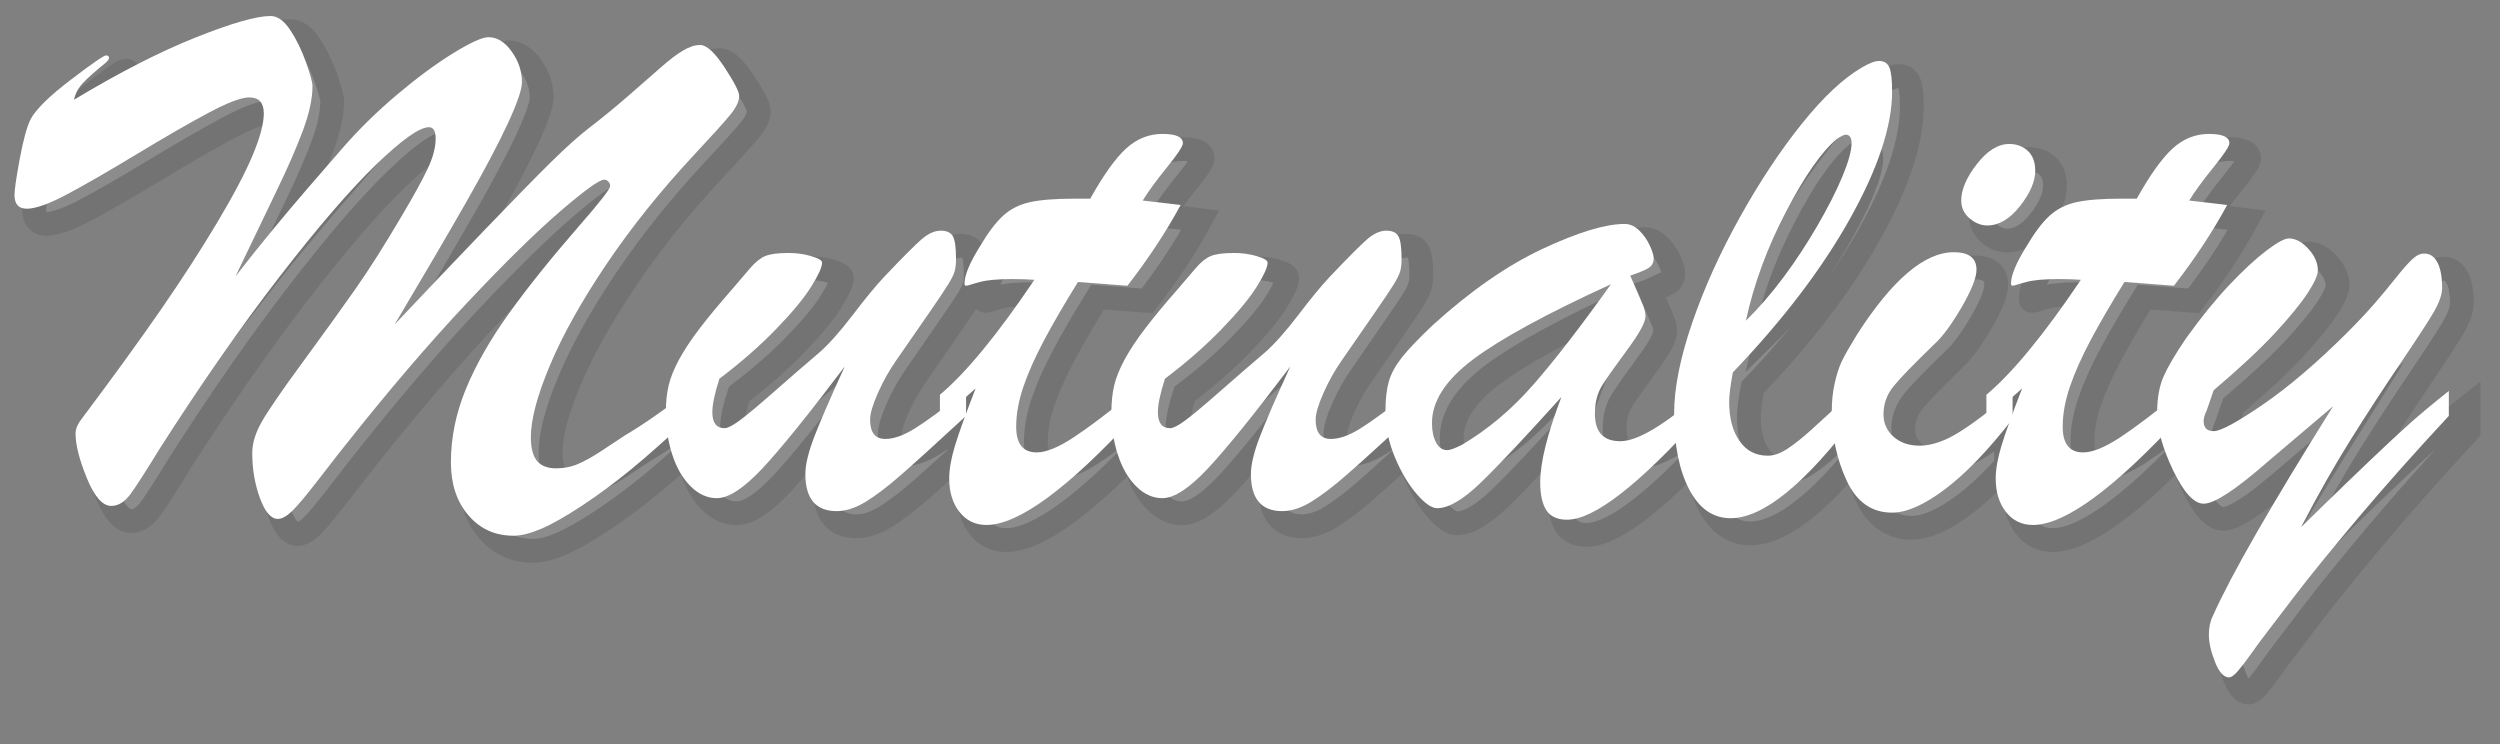 <?xml version="1.0" encoding="utf-8"?>
<!-- Generator: Adobe Illustrator 16.2.1, SVG Export Plug-In . SVG Version: 6.00 Build 0)  -->
<!DOCTYPE svg PUBLIC "-//W3C//DTD SVG 1.1//EN" "http://www.w3.org/Graphics/SVG/1.1/DTD/svg11.dtd">
<svg version="1.1" id="Layer_1" xmlns="http://www.w3.org/2000/svg" xmlns:xlink="http://www.w3.org/1999/xlink" x="0px" y="0px"
	 width="105px" height="31.25px" viewBox="0 0 105 31.25" enable-background="new 0 0 105 31.25" xml:space="preserve">
<rect x="0" y="0" width="105" height="31.25" fill="#808080" stroke="none"/>
<g opacity="0.1">
	<path fill="#FFFFFF" stroke="#000000" stroke-miterlimit="10" d="M29.859,17.026v1.078c-0.99,0.927-1.831,1.675-2.523,2.242
		c-0.693,0.568-1.383,1.078-2.07,1.531s-1.258,0.776-1.711,0.969c-0.453,0.192-0.841,0.289-1.164,0.289
		c-0.771,0-1.401-0.287-1.891-0.859c-0.49-0.573-0.734-1.312-0.734-2.219c0-1.042,0.211-2.073,0.633-3.094
		c0.422-1.021,1.023-2.075,1.805-3.164c0.781-1.088,1.76-2.31,2.938-3.664c0.875-1,1.312-1.562,1.312-1.688
		c0-0.073-0.026-0.135-0.078-0.188c-0.052-0.052-0.109-0.078-0.172-0.078c-0.198,0-0.808,0.438-1.828,1.312
		c-1.021,0.875-2.331,2.162-3.93,3.859c-1.599,1.698-3.326,3.719-5.18,6.062c-0.104,0.125-0.435,0.55-0.992,1.273
		c-0.558,0.724-0.951,1.195-1.18,1.414c-0.229,0.219-0.427,0.328-0.594,0.328c-0.292,0-0.544-0.294-0.758-0.883
		c-0.214-0.588-0.32-1.216-0.32-1.883c0-0.406,0.133-0.844,0.398-1.312s0.844-1.31,1.734-2.523c0.891-1.213,1.627-2.237,2.211-3.07
		c0.583-0.833,1.224-1.844,1.922-3.031c0.489-0.823,0.852-1.479,1.086-1.969c0.234-0.489,0.352-0.922,0.352-1.297
		c0-0.323-0.094-0.484-0.281-0.484c-0.396,0-1.141,0.529-2.234,1.586c-1.094,1.058-2.445,2.628-4.055,4.711
		c-1.609,2.083-3.289,4.495-5.039,7.234c-0.573,0.938-0.979,1.568-1.219,1.891c-0.24,0.323-0.505,0.484-0.797,0.484
		c-0.365,0-0.706-0.388-1.023-1.164C4.158,19.945,4,19.318,4,18.838c0-0.156,0.062-0.328,0.188-0.516
		c1.375-1.833,2.505-3.391,3.391-4.672c0.885-1.281,1.672-2.497,2.359-3.648c0.688-1.151,1.188-2.099,1.5-2.844
		c0.312-0.745,0.469-1.331,0.469-1.758c0-0.448-0.203-0.672-0.609-0.672c-0.333,0-0.901,0.214-1.703,0.641
		C8.791,5.797,7.778,6.38,6.554,7.12C5.33,7.859,4.348,8.424,3.609,8.815c-0.74,0.391-1.292,0.586-1.656,0.586
		c-0.344,0-0.516-0.192-0.516-0.578c0-0.219,0.073-0.721,0.219-1.508c0.146-0.786,0.297-1.341,0.453-1.664
		c0.219-0.417,0.778-0.969,1.68-1.656c0.901-0.688,1.398-1.031,1.492-1.031c0.083,0,0.125,0.037,0.125,0.109
		c0,0.042-0.042,0.104-0.125,0.188C4.854,3.604,4.536,3.885,4.328,4.104C4.119,4.323,3.989,4.562,3.937,4.823
		c1.906-1.146,3.612-2.018,5.117-2.617c1.505-0.599,2.549-0.898,3.133-0.898c0.292,0,0.567,0.195,0.828,0.586
		c0.26,0.391,0.481,0.844,0.664,1.359c0.182,0.516,0.273,0.847,0.273,0.992c0,0.531-0.136,1.159-0.406,1.883
		c-0.271,0.724-0.638,1.565-1.102,2.523c-0.464,0.958-1.039,2.156-1.727,3.594c0.542-0.698,1.057-1.344,1.547-1.938
		c0.489-0.594,0.977-1.172,1.461-1.734s0.977-1.13,1.477-1.703c0.677-0.781,1.438-1.528,2.281-2.242
		c0.844-0.713,1.633-1.297,2.367-1.75s1.231-0.68,1.492-0.68c0.364,0,0.69,0.201,0.977,0.602c0.286,0.401,0.43,0.831,0.43,1.289
		c0,0.302-0.198,0.88-0.594,1.734c-0.396,0.854-0.974,1.948-1.734,3.281c-0.761,1.333-1.766,3.052-3.016,5.156
		c1.188-1.26,2.422-2.557,3.703-3.891c1.281-1.333,2.234-2.307,2.859-2.922c0.625-0.614,1.146-1.083,1.562-1.406
		c0.573-0.438,1.148-0.909,1.727-1.414c0.578-0.505,1.034-0.903,1.367-1.195c0.333-0.292,0.63-0.516,0.891-0.672
		c0.26-0.156,0.5-0.234,0.719-0.234c0.271,0,0.612,0.312,1.023,0.938c0.411,0.625,0.617,1.026,0.617,1.203
		c0,0.219-0.123,0.479-0.367,0.781c-0.245,0.302-0.753,0.865-1.523,1.688c-1.417,1.521-2.646,3.055-3.688,4.602
		c-1.042,1.547-1.831,2.958-2.367,4.234c-0.537,1.276-0.805,2.284-0.805,3.023c0,0.458,0.086,0.792,0.258,1
		c0.172,0.208,0.44,0.312,0.805,0.312c0.333,0,0.643-0.062,0.93-0.188c0.286-0.125,0.604-0.302,0.953-0.531
		c0.349-0.229,0.68-0.448,0.992-0.656c0.438-0.26,0.867-0.539,1.289-0.836s0.75-0.531,0.984-0.703S29.744,17.099,29.859,17.026z"/>
	<path fill="#FFFFFF" stroke="#000000" stroke-miterlimit="10" d="M36.309,16.026c-1.511,2-2.659,3.422-3.445,4.266
		c-0.787,0.844-1.43,1.266-1.93,1.266c-0.396,0-0.761-0.164-1.094-0.492c-0.333-0.328-0.591-0.771-0.773-1.328
		c-0.183-0.557-0.273-1.153-0.273-1.789c0-0.417,0.039-0.792,0.117-1.125c0.078-0.333,0.227-0.7,0.445-1.102
		c0.219-0.401,0.508-0.836,0.867-1.305s0.799-1,1.32-1.594c0.312-0.364,0.575-0.672,0.789-0.922c0.213-0.25,0.422-0.419,0.625-0.508
		c0.203-0.088,0.534-0.133,0.992-0.133c0.333,0,0.651,0.044,0.953,0.133c0.302,0.089,0.453,0.18,0.453,0.273
		c0,0.188-0.154,0.526-0.461,1.016c-0.308,0.49-0.802,1.086-1.484,1.789c-0.683,0.703-1.472,1.394-2.367,2.07
		c-0.198,0.615-0.297,1.083-0.297,1.406c0,0.448,0.172,0.672,0.516,0.672c0.125,0,0.333-0.106,0.625-0.32
		c0.292-0.213,0.784-0.625,1.477-1.234c0.692-0.609,1.315-1.148,1.867-1.617c0.406-0.354,0.877-0.883,1.414-1.586
		c0.536-0.703,0.971-1.231,1.305-1.586c0.771-0.812,1.297-1.341,1.578-1.586c0.281-0.245,0.552-0.367,0.812-0.367
		c0.25,0,0.419,0.078,0.508,0.234c0.088,0.156,0.133,0.474,0.133,0.953c0,0.219-0.021,0.396-0.062,0.531
		c-0.042,0.136-0.128,0.31-0.258,0.523c-0.13,0.214-0.394,0.607-0.789,1.18c-0.396,0.573-0.865,1.25-1.406,2.031
		c-0.292,0.417-0.547,0.873-0.766,1.367c-0.219,0.495-0.328,0.867-0.328,1.117c0,0.542,0.213,0.812,0.641,0.812
		c0.354,0,0.766-0.146,1.234-0.438c0.469-0.292,1.188-0.817,2.156-1.578v1.047c-1.219,1.125-2.12,1.943-2.703,2.453
		c-0.583,0.511-1.089,0.896-1.516,1.156c-0.427,0.261-0.833,0.391-1.219,0.391c-0.875,0-1.312-0.521-1.312-1.562
		c0-0.396,0.13-0.93,0.391-1.602C35.304,18.268,35.726,17.297,36.309,16.026z"/>
	<path fill="#FFFFFF" stroke="#000000" stroke-miterlimit="10" d="M45.946,8.979h0.672c0.552-0.989,1.052-1.69,1.5-2.102
		c0.448-0.411,0.958-0.617,1.531-0.617c0.573,0,0.859,0.13,0.859,0.391c0,0.125-0.224,0.464-0.672,1.016
		c-0.448,0.552-0.787,1.016-1.016,1.391c0.354,0.042,0.669,0.078,0.945,0.109c0.276,0.031,0.492,0.058,0.648,0.078
		c-0.594,1.104-1.339,2.234-2.234,3.391c-0.292-0.021-0.537-0.039-0.734-0.055c-0.198-0.016-0.398-0.031-0.602-0.047
		s-0.451-0.034-0.742-0.055c-0.562,0.906-1.034,1.716-1.414,2.43c-0.38,0.714-0.672,1.367-0.875,1.961s-0.305,1.156-0.305,1.688
		c0,0.719,0.286,1.078,0.859,1.078c0.396,0,0.914-0.211,1.555-0.633s1.497-1.07,2.57-1.945v1.047
		c-2.812,3.052-4.891,4.578-6.234,4.578c-0.469,0-0.847-0.183-1.133-0.547c-0.287-0.364-0.43-0.833-0.43-1.406
		c0-0.385,0.081-0.844,0.242-1.375c0.161-0.531,0.45-1.333,0.867-2.406c-0.146,0.125-0.284,0.248-0.414,0.367
		c-0.13,0.12-0.25,0.229-0.359,0.328c-0.109,0.099-0.227,0.203-0.352,0.312s-0.25,0.222-0.375,0.336v-1.078
		c1.094-0.917,2.417-2.526,3.969-4.828c-0.156-0.01-0.302-0.018-0.438-0.023c-0.136-0.005-0.297-0.008-0.484-0.008
		c-0.615,0-1.073,0.042-1.375,0.125c-0.125,0.031-0.242,0.065-0.352,0.102c-0.109,0.037-0.185,0.055-0.227,0.055
		c-0.042,0-0.062-0.031-0.062-0.094c0-0.344,0.213-0.859,0.641-1.547c0.344-0.583,0.669-1.016,0.977-1.297
		c0.307-0.281,0.682-0.471,1.125-0.57C44.521,9.029,45.144,8.979,45.946,8.979z"/>
	<path fill="#FFFFFF" stroke="#000000" stroke-miterlimit="10" d="M55.021,16.026c-1.511,2-2.659,3.422-3.445,4.266
		c-0.787,0.844-1.43,1.266-1.93,1.266c-0.396,0-0.761-0.164-1.094-0.492c-0.333-0.328-0.591-0.771-0.773-1.328
		c-0.183-0.557-0.273-1.153-0.273-1.789c0-0.417,0.039-0.792,0.117-1.125c0.078-0.333,0.227-0.7,0.445-1.102
		c0.219-0.401,0.508-0.836,0.867-1.305s0.799-1,1.32-1.594c0.312-0.364,0.575-0.672,0.789-0.922c0.213-0.25,0.422-0.419,0.625-0.508
		c0.203-0.088,0.534-0.133,0.992-0.133c0.333,0,0.651,0.044,0.953,0.133c0.302,0.089,0.453,0.18,0.453,0.273
		c0,0.188-0.154,0.526-0.461,1.016c-0.308,0.49-0.802,1.086-1.484,1.789c-0.683,0.703-1.472,1.394-2.367,2.07
		c-0.198,0.615-0.297,1.083-0.297,1.406c0,0.448,0.172,0.672,0.516,0.672c0.125,0,0.333-0.106,0.625-0.32
		c0.292-0.213,0.784-0.625,1.477-1.234c0.692-0.609,1.315-1.148,1.867-1.617c0.406-0.354,0.877-0.883,1.414-1.586
		c0.536-0.703,0.971-1.231,1.305-1.586c0.771-0.812,1.297-1.341,1.578-1.586c0.281-0.245,0.552-0.367,0.812-0.367
		c0.25,0,0.419,0.078,0.508,0.234c0.088,0.156,0.133,0.474,0.133,0.953c0,0.219-0.021,0.396-0.062,0.531
		c-0.042,0.136-0.128,0.31-0.258,0.523c-0.13,0.214-0.394,0.607-0.789,1.18c-0.396,0.573-0.865,1.25-1.406,2.031
		c-0.292,0.417-0.547,0.873-0.766,1.367c-0.219,0.495-0.328,0.867-0.328,1.117c0,0.542,0.213,0.812,0.641,0.812
		c0.354,0,0.766-0.146,1.234-0.438c0.469-0.292,1.188-0.817,2.156-1.578v1.047c-1.219,1.125-2.12,1.943-2.703,2.453
		c-0.583,0.511-1.089,0.896-1.516,1.156c-0.427,0.261-0.833,0.391-1.219,0.391c-0.875,0-1.312-0.521-1.312-1.562
		c0-0.396,0.13-0.93,0.391-1.602C54.016,18.268,54.438,17.297,55.021,16.026z"/>
	<path fill="#FFFFFF" stroke="#000000" stroke-miterlimit="10" d="M61.002,14.292c1.583-1.438,3.12-2.505,4.609-3.203
		c1.489-0.698,2.641-1.047,3.453-1.047c0.219,0,0.422,0.091,0.609,0.273c0.188,0.183,0.336,0.394,0.445,0.633
		c0.109,0.24,0.164,0.417,0.164,0.531c0,0.188-0.073,0.326-0.219,0.414c-0.146,0.089-0.401,0.195-0.766,0.32
		c0.073,0.167,0.167,0.38,0.281,0.641c0.114,0.261,0.203,0.472,0.266,0.633c0.062,0.162,0.094,0.305,0.094,0.43
		c0,0.25-0.253,0.716-0.758,1.398c-0.505,0.683-0.859,1.185-1.062,1.508c-0.203,0.323-0.305,0.719-0.305,1.188
		c0,0.771,0.354,1.156,1.062,1.156c0.729,0,1.87-0.682,3.422-2.047v0.953c-2.636,2.927-4.521,4.391-5.656,4.391
		c-0.406,0-0.695-0.133-0.867-0.398s-0.258-0.659-0.258-1.18c0-0.823,0.297-2.016,0.891-3.578c-1.521,1.688-2.651,2.888-3.391,3.602
		c-0.74,0.714-1.349,1.07-1.828,1.07c-0.229,0-0.516-0.198-0.859-0.594c-0.344-0.396-0.648-0.909-0.914-1.539
		c-0.266-0.63-0.398-1.284-0.398-1.961c0-0.489,0.047-0.898,0.141-1.227s0.276-0.664,0.547-1.008
		C59.976,15.307,60.409,14.854,61.002,14.292z M68.487,12.573c-2.708,1.24-4.638,2.292-5.789,3.156
		c-1.151,0.865-1.727,1.755-1.727,2.672c0,0.333,0.057,0.607,0.172,0.82c0.114,0.214,0.271,0.32,0.469,0.32
		c0.114,0,0.317-0.073,0.609-0.219c1.094-0.646,2.094-1.487,3-2.523C66.127,15.763,67.216,14.354,68.487,12.573z"/>
	<path fill="#FFFFFF" stroke="#000000" stroke-miterlimit="10" d="M78.828,16.917v1.156c-2.177,2.886-3.948,4.328-5.312,4.328
		c-0.74,0-1.32-0.403-1.742-1.211c-0.422-0.807-0.633-1.867-0.633-3.18c0-1.062,0.25-2.325,0.75-3.789
		c0.5-1.463,1.169-2.948,2.008-4.453c0.838-1.505,1.708-2.817,2.609-3.938c0.901-1.12,1.737-1.903,2.508-2.352
		c0.312-0.188,0.557-0.281,0.734-0.281c0.219,0,0.364,0.097,0.438,0.289c0.073,0.193,0.109,0.523,0.109,0.992
		c0,1.448-0.589,3.227-1.766,5.336c-1.177,2.109-2.818,4.263-4.922,6.461c-0.104,0.542-0.156,0.958-0.156,1.25
		c0,0.667,0.143,1.208,0.43,1.625c0.286,0.417,0.685,0.625,1.195,0.625c0.26,0,0.542-0.102,0.844-0.305
		c0.302-0.203,0.62-0.456,0.953-0.758C77.208,18.412,77.859,17.812,78.828,16.917z M74.156,14.104
		c0.542-0.531,1.065-1.135,1.57-1.812c0.505-0.677,0.981-1.401,1.43-2.172c0.448-0.771,0.799-1.463,1.055-2.078
		c0.255-0.614,0.383-1.078,0.383-1.391c0-0.239-0.083-0.359-0.25-0.359c-0.062,0-0.183,0.058-0.359,0.172
		c-0.636,0.521-1.349,1.539-2.141,3.055C75.051,11.034,74.489,12.562,74.156,14.104z"/>
	<path fill="#FFFFFF" stroke="#000000" stroke-miterlimit="10" d="M85.356,17.088v1.141c-1.011,1.302-1.953,2.284-2.828,2.945
		c-0.875,0.662-1.62,0.992-2.234,0.992c-0.854,0-1.49-0.448-1.906-1.344c-0.417-0.896-0.625-1.875-0.625-2.938
		c0-0.406,0.042-0.794,0.125-1.164c0.083-0.37,0.182-0.674,0.297-0.914c0.114-0.239,0.328-0.614,0.641-1.125
		c1.479-2.302,2.833-3.453,4.062-3.453c0.635,0,0.953,0.245,0.953,0.734c0,0.333-0.206,0.854-0.617,1.562
		c-0.412,0.708-0.779,1.214-1.102,1.516c-0.906,0.875-1.498,1.484-1.773,1.828c-0.276,0.344-0.414,0.734-0.414,1.172
		c0,0.375,0.141,0.688,0.422,0.938s0.646,0.375,1.094,0.375c0.489,0,1.028-0.18,1.617-0.539
		C83.655,18.456,84.418,17.88,85.356,17.088z M84.293,10.104c-0.261,0-0.508-0.099-0.742-0.297C83.317,9.609,83.2,9.359,83.2,9.057
		c0-0.458,0.219-0.969,0.656-1.531s0.891-0.844,1.359-0.844c0.312,0,0.573,0.097,0.781,0.289c0.208,0.193,0.312,0.472,0.312,0.836
		c0,0.448-0.214,0.943-0.641,1.484C85.241,9.833,84.783,10.104,84.293,10.104z"/>
	<path fill="#FFFFFF" stroke="#000000" stroke-miterlimit="10" d="M89.899,8.979h0.672c0.552-0.989,1.052-1.69,1.5-2.102
		c0.448-0.411,0.958-0.617,1.531-0.617c0.573,0,0.859,0.13,0.859,0.391c0,0.125-0.224,0.464-0.672,1.016
		c-0.448,0.552-0.787,1.016-1.016,1.391c0.354,0.042,0.669,0.078,0.945,0.109c0.276,0.031,0.492,0.058,0.648,0.078
		c-0.594,1.104-1.339,2.234-2.234,3.391c-0.292-0.021-0.537-0.039-0.734-0.055c-0.198-0.016-0.398-0.031-0.602-0.047
		s-0.451-0.034-0.742-0.055c-0.562,0.906-1.034,1.716-1.414,2.43c-0.38,0.714-0.672,1.367-0.875,1.961s-0.305,1.156-0.305,1.688
		c0,0.719,0.286,1.078,0.859,1.078c0.396,0,0.914-0.211,1.555-0.633s1.497-1.07,2.57-1.945v1.047
		c-2.812,3.052-4.891,4.578-6.234,4.578c-0.469,0-0.847-0.183-1.133-0.547c-0.287-0.364-0.43-0.833-0.43-1.406
		c0-0.385,0.081-0.844,0.242-1.375c0.161-0.531,0.45-1.333,0.867-2.406c-0.146,0.125-0.284,0.248-0.414,0.367
		c-0.13,0.12-0.25,0.229-0.359,0.328c-0.109,0.099-0.227,0.203-0.352,0.312s-0.25,0.222-0.375,0.336v-1.078
		c1.094-0.917,2.417-2.526,3.969-4.828c-0.156-0.01-0.302-0.018-0.438-0.023c-0.136-0.005-0.297-0.008-0.484-0.008
		c-0.615,0-1.073,0.042-1.375,0.125c-0.125,0.031-0.242,0.065-0.352,0.102c-0.109,0.037-0.185,0.055-0.227,0.055
		c-0.042,0-0.062-0.031-0.062-0.094c0-0.344,0.213-0.859,0.641-1.547c0.344-0.583,0.669-1.016,0.977-1.297
		c0.307-0.281,0.682-0.471,1.125-0.57C88.475,9.029,89.097,8.979,89.899,8.979z"/>
	<path fill="#FFFFFF" stroke="#000000" stroke-miterlimit="10" d="M98.818,17.698l-2.781,2.359
		c-1.323,1.156-2.208,1.734-2.656,1.734c-0.406,0-0.833-0.466-1.281-1.398c-0.448-0.932-0.672-1.747-0.672-2.445
		c0-0.594,0.091-1.096,0.273-1.508c0.182-0.411,0.497-0.945,0.945-1.602c0.635-0.885,1.245-1.635,1.828-2.25
		c0.583-0.614,1.099-1.091,1.547-1.43c0.448-0.338,0.76-0.508,0.938-0.508c0.281,0,0.555,0.146,0.82,0.438
		c0.266,0.292,0.398,0.594,0.398,0.906c0,0.198-0.144,0.516-0.43,0.953c-0.287,0.438-0.74,0.992-1.359,1.664
		c-0.62,0.672-1.482,1.477-2.586,2.414l-0.297,0.859c-0.083,0.167-0.125,0.312-0.125,0.438c0,0.281,0.141,0.422,0.422,0.422
		c0.292,0,0.977-0.37,2.055-1.109c1.078-0.739,2.247-1.734,3.508-2.984c0.489-0.489,0.896-0.922,1.219-1.297
		c0.323-0.375,0.614-0.727,0.875-1.055c0.26-0.328,0.477-0.575,0.648-0.742c0.172-0.167,0.325-0.255,0.461-0.266
		c0.26-0.031,0.463,0.078,0.609,0.328c0.146,0.25,0.219,0.62,0.219,1.109c0,0.281-0.125,0.633-0.375,1.055s-0.719,1.141-1.406,2.156
		s-1.373,2.068-2.055,3.156c-0.683,1.089-1.378,2.315-2.086,3.68c0.031-0.031,0.352-0.344,0.961-0.938s1.252-1.213,1.93-1.859
		c0.677-0.646,1.234-1.164,1.672-1.555s0.984-0.846,1.641-1.367v1.047c-1.406,1.511-2.68,2.943-3.82,4.297s-2.021,2.438-2.641,3.25
		c-0.62,0.812-0.982,1.286-1.086,1.422c-0.281,0.364-0.534,0.706-0.758,1.023c-0.224,0.317-0.412,0.562-0.562,0.734
		c-0.151,0.172-0.273,0.258-0.367,0.258c-0.219,0-0.414-0.216-0.586-0.648c-0.172-0.433-0.258-0.815-0.258-1.148
		c0-0.302,0.057-0.568,0.172-0.797C94.521,24.807,96.204,21.875,98.818,17.698z"/>
</g>
<g>
	<path fill="#FFFFFF" d="M29.031,16.391v1.078c-0.99,0.927-1.831,1.675-2.523,2.242c-0.693,0.568-1.383,1.078-2.07,1.531
		s-1.258,0.776-1.711,0.969c-0.453,0.192-0.841,0.289-1.164,0.289c-0.771,0-1.401-0.287-1.891-0.859
		c-0.49-0.573-0.734-1.312-0.734-2.219c0-1.042,0.211-2.073,0.633-3.094c0.422-1.021,1.023-2.075,1.805-3.164
		c0.781-1.088,1.76-2.31,2.938-3.664c0.875-1,1.312-1.562,1.312-1.688c0-0.073-0.026-0.135-0.078-0.188
		c-0.052-0.052-0.109-0.078-0.172-0.078c-0.198,0-0.808,0.438-1.828,1.312c-1.021,0.875-2.331,2.162-3.93,3.859
		c-1.599,1.698-3.326,3.719-5.18,6.062c-0.104,0.125-0.435,0.55-0.992,1.273c-0.558,0.724-0.951,1.195-1.18,1.414
		c-0.229,0.219-0.427,0.328-0.594,0.328c-0.292,0-0.544-0.294-0.758-0.883c-0.214-0.588-0.32-1.216-0.32-1.883
		c0-0.406,0.133-0.844,0.398-1.312s0.844-1.31,1.734-2.523c0.891-1.213,1.627-2.237,2.211-3.07c0.583-0.833,1.224-1.844,1.922-3.031
		c0.489-0.823,0.852-1.479,1.086-1.969c0.234-0.489,0.352-0.922,0.352-1.297c0-0.323-0.094-0.484-0.281-0.484
		c-0.396,0-1.141,0.529-2.234,1.586c-1.094,1.058-2.445,2.628-4.055,4.711c-1.609,2.083-3.289,4.495-5.039,7.234
		c-0.573,0.938-0.979,1.568-1.219,1.891c-0.24,0.323-0.505,0.484-0.797,0.484c-0.365,0-0.706-0.388-1.023-1.164
		c-0.318-0.776-0.477-1.403-0.477-1.883c0-0.156,0.062-0.328,0.188-0.516c1.375-1.833,2.505-3.391,3.391-4.672
		c0.885-1.281,1.672-2.497,2.359-3.648c0.688-1.151,1.188-2.099,1.5-2.844c0.312-0.745,0.469-1.331,0.469-1.758
		c0-0.448-0.203-0.672-0.609-0.672c-0.333,0-0.901,0.214-1.703,0.641C7.963,5.162,6.95,5.745,5.727,6.484
		C4.502,7.224,3.521,7.789,2.781,8.18C2.042,8.57,1.49,8.766,1.125,8.766c-0.344,0-0.516-0.192-0.516-0.578
		c0-0.219,0.073-0.721,0.219-1.508c0.146-0.786,0.297-1.341,0.453-1.664C1.5,4.599,2.06,4.047,2.961,3.359
		c0.901-0.688,1.398-1.031,1.492-1.031c0.083,0,0.125,0.037,0.125,0.109c0,0.042-0.042,0.104-0.125,0.188
		C4.026,2.969,3.708,3.25,3.5,3.469C3.292,3.688,3.161,3.927,3.109,4.188C5.016,3.042,6.721,2.169,8.227,1.57
		c1.505-0.599,2.549-0.898,3.133-0.898c0.292,0,0.567,0.195,0.828,0.586c0.26,0.391,0.481,0.844,0.664,1.359
		c0.182,0.516,0.273,0.847,0.273,0.992c0,0.531-0.136,1.159-0.406,1.883c-0.271,0.724-0.638,1.565-1.102,2.523
		c-0.464,0.958-1.039,2.156-1.727,3.594c0.542-0.698,1.057-1.344,1.547-1.938c0.489-0.594,0.977-1.172,1.461-1.734
		s0.977-1.13,1.477-1.703c0.677-0.781,1.438-1.528,2.281-2.242c0.844-0.713,1.633-1.297,2.367-1.75s1.231-0.68,1.492-0.68
		c0.364,0,0.69,0.201,0.977,0.602c0.286,0.401,0.43,0.831,0.43,1.289c0,0.302-0.198,0.88-0.594,1.734
		c-0.396,0.854-0.974,1.948-1.734,3.281c-0.761,1.333-1.766,3.052-3.016,5.156c1.188-1.26,2.422-2.557,3.703-3.891
		c1.281-1.333,2.234-2.307,2.859-2.922c0.625-0.614,1.146-1.083,1.562-1.406c0.573-0.438,1.148-0.909,1.727-1.414
		c0.578-0.505,1.034-0.903,1.367-1.195c0.333-0.292,0.63-0.516,0.891-0.672c0.26-0.156,0.5-0.234,0.719-0.234
		c0.271,0,0.612,0.312,1.023,0.938c0.411,0.625,0.617,1.026,0.617,1.203c0,0.219-0.123,0.479-0.367,0.781
		c-0.245,0.302-0.753,0.865-1.523,1.688c-1.417,1.521-2.646,3.055-3.688,4.602c-1.042,1.547-1.831,2.958-2.367,4.234
		c-0.537,1.276-0.805,2.284-0.805,3.023c0,0.458,0.086,0.792,0.258,1c0.172,0.208,0.44,0.312,0.805,0.312
		c0.333,0,0.643-0.062,0.93-0.188c0.286-0.125,0.604-0.302,0.953-0.531c0.349-0.229,0.68-0.448,0.992-0.656
		c0.438-0.26,0.867-0.539,1.289-0.836s0.75-0.531,0.984-0.703S28.917,16.464,29.031,16.391z"/>
	<path fill="#FFFFFF" d="M35.481,15.391c-1.511,2-2.659,3.422-3.445,4.266c-0.787,0.844-1.43,1.266-1.93,1.266
		c-0.396,0-0.761-0.164-1.094-0.492c-0.333-0.328-0.591-0.771-0.773-1.328c-0.183-0.557-0.273-1.153-0.273-1.789
		c0-0.417,0.039-0.792,0.117-1.125c0.078-0.333,0.227-0.7,0.445-1.102c0.219-0.401,0.508-0.836,0.867-1.305s0.799-1,1.32-1.594
		c0.312-0.364,0.575-0.672,0.789-0.922c0.213-0.25,0.422-0.419,0.625-0.508c0.203-0.088,0.534-0.133,0.992-0.133
		c0.333,0,0.651,0.044,0.953,0.133c0.302,0.089,0.453,0.18,0.453,0.273c0,0.188-0.154,0.526-0.461,1.016
		c-0.308,0.49-0.802,1.086-1.484,1.789c-0.683,0.703-1.472,1.394-2.367,2.07c-0.198,0.615-0.297,1.083-0.297,1.406
		c0,0.448,0.172,0.672,0.516,0.672c0.125,0,0.333-0.106,0.625-0.32c0.292-0.213,0.784-0.625,1.477-1.234
		c0.692-0.609,1.315-1.148,1.867-1.617c0.406-0.354,0.877-0.883,1.414-1.586c0.536-0.703,0.971-1.231,1.305-1.586
		c0.771-0.812,1.297-1.341,1.578-1.586c0.281-0.245,0.552-0.367,0.812-0.367c0.25,0,0.419,0.078,0.508,0.234
		c0.088,0.156,0.133,0.474,0.133,0.953c0,0.219-0.021,0.396-0.062,0.531c-0.042,0.136-0.128,0.31-0.258,0.523
		c-0.13,0.214-0.394,0.607-0.789,1.18c-0.396,0.573-0.865,1.25-1.406,2.031c-0.292,0.417-0.547,0.873-0.766,1.367
		c-0.219,0.495-0.328,0.867-0.328,1.117c0,0.542,0.213,0.812,0.641,0.812c0.354,0,0.766-0.146,1.234-0.438
		c0.469-0.292,1.188-0.817,2.156-1.578v1.047c-1.219,1.125-2.12,1.943-2.703,2.453c-0.583,0.511-1.089,0.896-1.516,1.156
		c-0.427,0.261-0.833,0.391-1.219,0.391c-0.875,0-1.312-0.521-1.312-1.562c0-0.396,0.13-0.93,0.391-1.602
		C34.476,17.633,34.898,16.662,35.481,15.391z"/>
	<path fill="#FFFFFF" d="M45.119,8.344h0.672c0.552-0.989,1.052-1.69,1.5-2.102c0.448-0.411,0.958-0.617,1.531-0.617
		c0.573,0,0.859,0.13,0.859,0.391c0,0.125-0.224,0.464-0.672,1.016c-0.448,0.552-0.787,1.016-1.016,1.391
		c0.354,0.042,0.669,0.078,0.945,0.109c0.276,0.031,0.492,0.058,0.648,0.078c-0.594,1.104-1.339,2.234-2.234,3.391
		c-0.292-0.021-0.537-0.039-0.734-0.055c-0.198-0.016-0.398-0.031-0.602-0.047s-0.451-0.034-0.742-0.055
		c-0.562,0.906-1.034,1.716-1.414,2.43c-0.38,0.714-0.672,1.367-0.875,1.961s-0.305,1.156-0.305,1.688
		c0,0.719,0.286,1.078,0.859,1.078c0.396,0,0.914-0.211,1.555-0.633s1.497-1.07,2.57-1.945v1.047
		c-2.812,3.052-4.891,4.578-6.234,4.578c-0.469,0-0.847-0.183-1.133-0.547c-0.287-0.364-0.43-0.833-0.43-1.406
		c0-0.385,0.081-0.844,0.242-1.375c0.161-0.531,0.45-1.333,0.867-2.406c-0.146,0.125-0.284,0.248-0.414,0.367
		c-0.13,0.12-0.25,0.229-0.359,0.328c-0.109,0.099-0.227,0.203-0.352,0.312s-0.25,0.222-0.375,0.336v-1.078
		c1.094-0.917,2.417-2.526,3.969-4.828c-0.156-0.01-0.302-0.018-0.438-0.023c-0.136-0.005-0.297-0.008-0.484-0.008
		c-0.615,0-1.073,0.042-1.375,0.125c-0.125,0.031-0.242,0.065-0.352,0.102C40.689,11.982,40.613,12,40.572,12
		c-0.042,0-0.062-0.031-0.062-0.094c0-0.344,0.213-0.859,0.641-1.547c0.344-0.583,0.669-1.016,0.977-1.297
		c0.307-0.281,0.682-0.471,1.125-0.57C43.694,8.394,44.316,8.344,45.119,8.344z"/>
	<path fill="#FFFFFF" d="M54.194,15.391c-1.511,2-2.659,3.422-3.445,4.266c-0.787,0.844-1.43,1.266-1.93,1.266
		c-0.396,0-0.761-0.164-1.094-0.492c-0.333-0.328-0.591-0.771-0.773-1.328c-0.183-0.557-0.273-1.153-0.273-1.789
		c0-0.417,0.039-0.792,0.117-1.125c0.078-0.333,0.227-0.7,0.445-1.102c0.219-0.401,0.508-0.836,0.867-1.305s0.799-1,1.32-1.594
		c0.312-0.364,0.575-0.672,0.789-0.922c0.213-0.25,0.422-0.419,0.625-0.508c0.203-0.088,0.534-0.133,0.992-0.133
		c0.333,0,0.651,0.044,0.953,0.133c0.302,0.089,0.453,0.18,0.453,0.273c0,0.188-0.154,0.526-0.461,1.016
		c-0.308,0.49-0.802,1.086-1.484,1.789c-0.683,0.703-1.472,1.394-2.367,2.07c-0.198,0.615-0.297,1.083-0.297,1.406
		c0,0.448,0.172,0.672,0.516,0.672c0.125,0,0.333-0.106,0.625-0.32c0.292-0.213,0.784-0.625,1.477-1.234
		c0.692-0.609,1.315-1.148,1.867-1.617c0.406-0.354,0.877-0.883,1.414-1.586c0.536-0.703,0.971-1.231,1.305-1.586
		c0.771-0.812,1.297-1.341,1.578-1.586c0.281-0.245,0.552-0.367,0.812-0.367c0.25,0,0.419,0.078,0.508,0.234
		c0.088,0.156,0.133,0.474,0.133,0.953c0,0.219-0.021,0.396-0.062,0.531c-0.042,0.136-0.128,0.31-0.258,0.523
		c-0.13,0.214-0.394,0.607-0.789,1.18c-0.396,0.573-0.865,1.25-1.406,2.031c-0.292,0.417-0.547,0.873-0.766,1.367
		c-0.219,0.495-0.328,0.867-0.328,1.117c0,0.542,0.213,0.812,0.641,0.812c0.354,0,0.766-0.146,1.234-0.438
		c0.469-0.292,1.188-0.817,2.156-1.578v1.047c-1.219,1.125-2.12,1.943-2.703,2.453c-0.583,0.511-1.089,0.896-1.516,1.156
		c-0.427,0.261-0.833,0.391-1.219,0.391c-0.875,0-1.312-0.521-1.312-1.562c0-0.396,0.13-0.93,0.391-1.602
		C53.188,17.633,53.61,16.662,54.194,15.391z"/>
	<path fill="#FFFFFF" d="M60.175,13.656c1.583-1.438,3.12-2.505,4.609-3.203c1.489-0.698,2.641-1.047,3.453-1.047
		c0.219,0,0.422,0.091,0.609,0.273c0.188,0.183,0.336,0.394,0.445,0.633c0.109,0.24,0.164,0.417,0.164,0.531
		c0,0.188-0.073,0.326-0.219,0.414c-0.146,0.089-0.401,0.195-0.766,0.32c0.073,0.167,0.167,0.38,0.281,0.641
		c0.114,0.261,0.203,0.472,0.266,0.633c0.062,0.162,0.094,0.305,0.094,0.43c0,0.25-0.253,0.716-0.758,1.398
		c-0.505,0.683-0.859,1.185-1.062,1.508c-0.203,0.323-0.305,0.719-0.305,1.188c0,0.771,0.354,1.156,1.062,1.156
		c0.729,0,1.87-0.682,3.422-2.047v0.953c-2.636,2.927-4.521,4.391-5.656,4.391c-0.406,0-0.695-0.133-0.867-0.398
		s-0.258-0.659-0.258-1.18c0-0.823,0.297-2.016,0.891-3.578c-1.521,1.688-2.651,2.888-3.391,3.602
		c-0.74,0.714-1.349,1.07-1.828,1.07c-0.229,0-0.516-0.198-0.859-0.594c-0.344-0.396-0.648-0.909-0.914-1.539
		c-0.266-0.63-0.398-1.284-0.398-1.961c0-0.489,0.047-0.898,0.141-1.227s0.276-0.664,0.547-1.008
		C59.148,14.672,59.581,14.219,60.175,13.656z M67.659,11.938c-2.708,1.24-4.638,2.292-5.789,3.156
		c-1.151,0.865-1.727,1.755-1.727,2.672c0,0.333,0.057,0.607,0.172,0.82c0.114,0.214,0.271,0.32,0.469,0.32
		c0.114,0,0.317-0.073,0.609-0.219c1.094-0.646,2.094-1.487,3-2.523C65.3,15.128,66.388,13.719,67.659,11.938z"/>
	<path fill="#FFFFFF" d="M78,16.281v1.156c-2.177,2.886-3.948,4.328-5.312,4.328c-0.74,0-1.32-0.403-1.742-1.211
		c-0.422-0.807-0.633-1.867-0.633-3.18c0-1.062,0.25-2.325,0.75-3.789c0.5-1.463,1.169-2.948,2.008-4.453
		c0.838-1.505,1.708-2.817,2.609-3.938c0.901-1.12,1.737-1.903,2.508-2.352c0.312-0.188,0.557-0.281,0.734-0.281
		c0.219,0,0.364,0.097,0.438,0.289c0.073,0.193,0.109,0.523,0.109,0.992c0,1.448-0.589,3.227-1.766,5.336
		c-1.177,2.109-2.818,4.263-4.922,6.461c-0.104,0.542-0.156,0.958-0.156,1.25c0,0.667,0.143,1.208,0.43,1.625
		c0.286,0.417,0.685,0.625,1.195,0.625c0.26,0,0.542-0.102,0.844-0.305c0.302-0.203,0.62-0.456,0.953-0.758
		C76.38,17.776,77.031,17.177,78,16.281z M73.328,13.469c0.542-0.531,1.065-1.135,1.57-1.812c0.505-0.677,0.981-1.401,1.43-2.172
		c0.448-0.771,0.799-1.463,1.055-2.078c0.255-0.614,0.383-1.078,0.383-1.391c0-0.239-0.083-0.359-0.25-0.359
		c-0.062,0-0.183,0.058-0.359,0.172c-0.636,0.521-1.349,1.539-2.141,3.055C74.224,10.398,73.661,11.927,73.328,13.469z"/>
	<path fill="#FFFFFF" d="M84.528,16.453v1.141c-1.011,1.302-1.953,2.284-2.828,2.945c-0.875,0.662-1.62,0.992-2.234,0.992
		c-0.854,0-1.49-0.448-1.906-1.344c-0.417-0.896-0.625-1.875-0.625-2.938c0-0.406,0.042-0.794,0.125-1.164
		c0.083-0.37,0.182-0.674,0.297-0.914c0.114-0.239,0.328-0.614,0.641-1.125c1.479-2.302,2.833-3.453,4.062-3.453
		c0.635,0,0.953,0.245,0.953,0.734c0,0.333-0.206,0.854-0.617,1.562c-0.412,0.708-0.779,1.214-1.102,1.516
		c-0.906,0.875-1.498,1.484-1.773,1.828c-0.276,0.344-0.414,0.734-0.414,1.172c0,0.375,0.141,0.688,0.422,0.938
		s0.646,0.375,1.094,0.375c0.489,0,1.028-0.18,1.617-0.539C82.828,17.82,83.591,17.245,84.528,16.453z M83.466,9.469
		c-0.261,0-0.508-0.099-0.742-0.297c-0.234-0.198-0.352-0.448-0.352-0.75c0-0.458,0.219-0.969,0.656-1.531s0.891-0.844,1.359-0.844
		c0.312,0,0.573,0.097,0.781,0.289c0.208,0.193,0.312,0.472,0.312,0.836c0,0.448-0.214,0.943-0.641,1.484
		C84.414,9.198,83.955,9.469,83.466,9.469z"/>
	<path fill="#FFFFFF" d="M89.072,8.344h0.672c0.552-0.989,1.052-1.69,1.5-2.102c0.448-0.411,0.958-0.617,1.531-0.617
		c0.573,0,0.859,0.13,0.859,0.391c0,0.125-0.224,0.464-0.672,1.016c-0.448,0.552-0.787,1.016-1.016,1.391
		c0.354,0.042,0.669,0.078,0.945,0.109c0.276,0.031,0.492,0.058,0.648,0.078c-0.594,1.104-1.339,2.234-2.234,3.391
		c-0.292-0.021-0.537-0.039-0.734-0.055c-0.198-0.016-0.398-0.031-0.602-0.047s-0.451-0.034-0.742-0.055
		c-0.562,0.906-1.034,1.716-1.414,2.43c-0.38,0.714-0.672,1.367-0.875,1.961s-0.305,1.156-0.305,1.688
		c0,0.719,0.286,1.078,0.859,1.078c0.396,0,0.914-0.211,1.555-0.633s1.497-1.07,2.57-1.945v1.047
		c-2.812,3.052-4.891,4.578-6.234,4.578c-0.469,0-0.847-0.183-1.133-0.547c-0.287-0.364-0.43-0.833-0.43-1.406
		c0-0.385,0.081-0.844,0.242-1.375c0.161-0.531,0.45-1.333,0.867-2.406c-0.146,0.125-0.284,0.248-0.414,0.367
		c-0.13,0.12-0.25,0.229-0.359,0.328c-0.109,0.099-0.227,0.203-0.352,0.312s-0.25,0.222-0.375,0.336v-1.078
		c1.094-0.917,2.417-2.526,3.969-4.828c-0.156-0.01-0.302-0.018-0.438-0.023c-0.136-0.005-0.297-0.008-0.484-0.008
		c-0.615,0-1.073,0.042-1.375,0.125c-0.125,0.031-0.242,0.065-0.352,0.102C84.642,11.982,84.566,12,84.525,12
		c-0.042,0-0.062-0.031-0.062-0.094c0-0.344,0.213-0.859,0.641-1.547c0.344-0.583,0.669-1.016,0.977-1.297
		c0.307-0.281,0.682-0.471,1.125-0.57C87.647,8.394,88.27,8.344,89.072,8.344z"/>
	<path fill="#FFFFFF" d="M97.991,17.062l-2.781,2.359c-1.323,1.156-2.208,1.734-2.656,1.734c-0.406,0-0.833-0.466-1.281-1.398
		c-0.448-0.932-0.672-1.747-0.672-2.445c0-0.594,0.091-1.096,0.273-1.508c0.182-0.411,0.497-0.945,0.945-1.602
		c0.635-0.885,1.245-1.635,1.828-2.25c0.583-0.614,1.099-1.091,1.547-1.43c0.448-0.338,0.76-0.508,0.938-0.508
		c0.281,0,0.555,0.146,0.82,0.438c0.266,0.292,0.398,0.594,0.398,0.906c0,0.198-0.144,0.516-0.43,0.953
		c-0.287,0.438-0.74,0.992-1.359,1.664c-0.62,0.672-1.482,1.477-2.586,2.414l-0.297,0.859c-0.083,0.167-0.125,0.312-0.125,0.438
		c0,0.281,0.141,0.422,0.422,0.422c0.292,0,0.977-0.37,2.055-1.109c1.078-0.739,2.247-1.734,3.508-2.984
		c0.489-0.489,0.896-0.922,1.219-1.297c0.323-0.375,0.614-0.727,0.875-1.055c0.26-0.328,0.477-0.575,0.648-0.742
		c0.172-0.167,0.325-0.255,0.461-0.266c0.26-0.031,0.463,0.078,0.609,0.328c0.146,0.25,0.219,0.62,0.219,1.109
		c0,0.281-0.125,0.633-0.375,1.055s-0.719,1.141-1.406,2.156s-1.373,2.068-2.055,3.156c-0.683,1.089-1.378,2.315-2.086,3.68
		c0.031-0.031,0.352-0.344,0.961-0.938s1.252-1.213,1.93-1.859c0.677-0.646,1.234-1.164,1.672-1.555s0.984-0.846,1.641-1.367v1.047
		c-1.406,1.511-2.68,2.943-3.82,4.297s-2.021,2.438-2.641,3.25c-0.62,0.812-0.982,1.286-1.086,1.422
		c-0.281,0.364-0.534,0.706-0.758,1.023c-0.224,0.317-0.412,0.562-0.562,0.734c-0.151,0.172-0.273,0.258-0.367,0.258
		c-0.219,0-0.414-0.216-0.586-0.648c-0.172-0.433-0.258-0.815-0.258-1.148c0-0.302,0.057-0.568,0.172-0.797
		C93.694,24.172,95.376,21.24,97.991,17.062z"/>
</g>
</svg>
